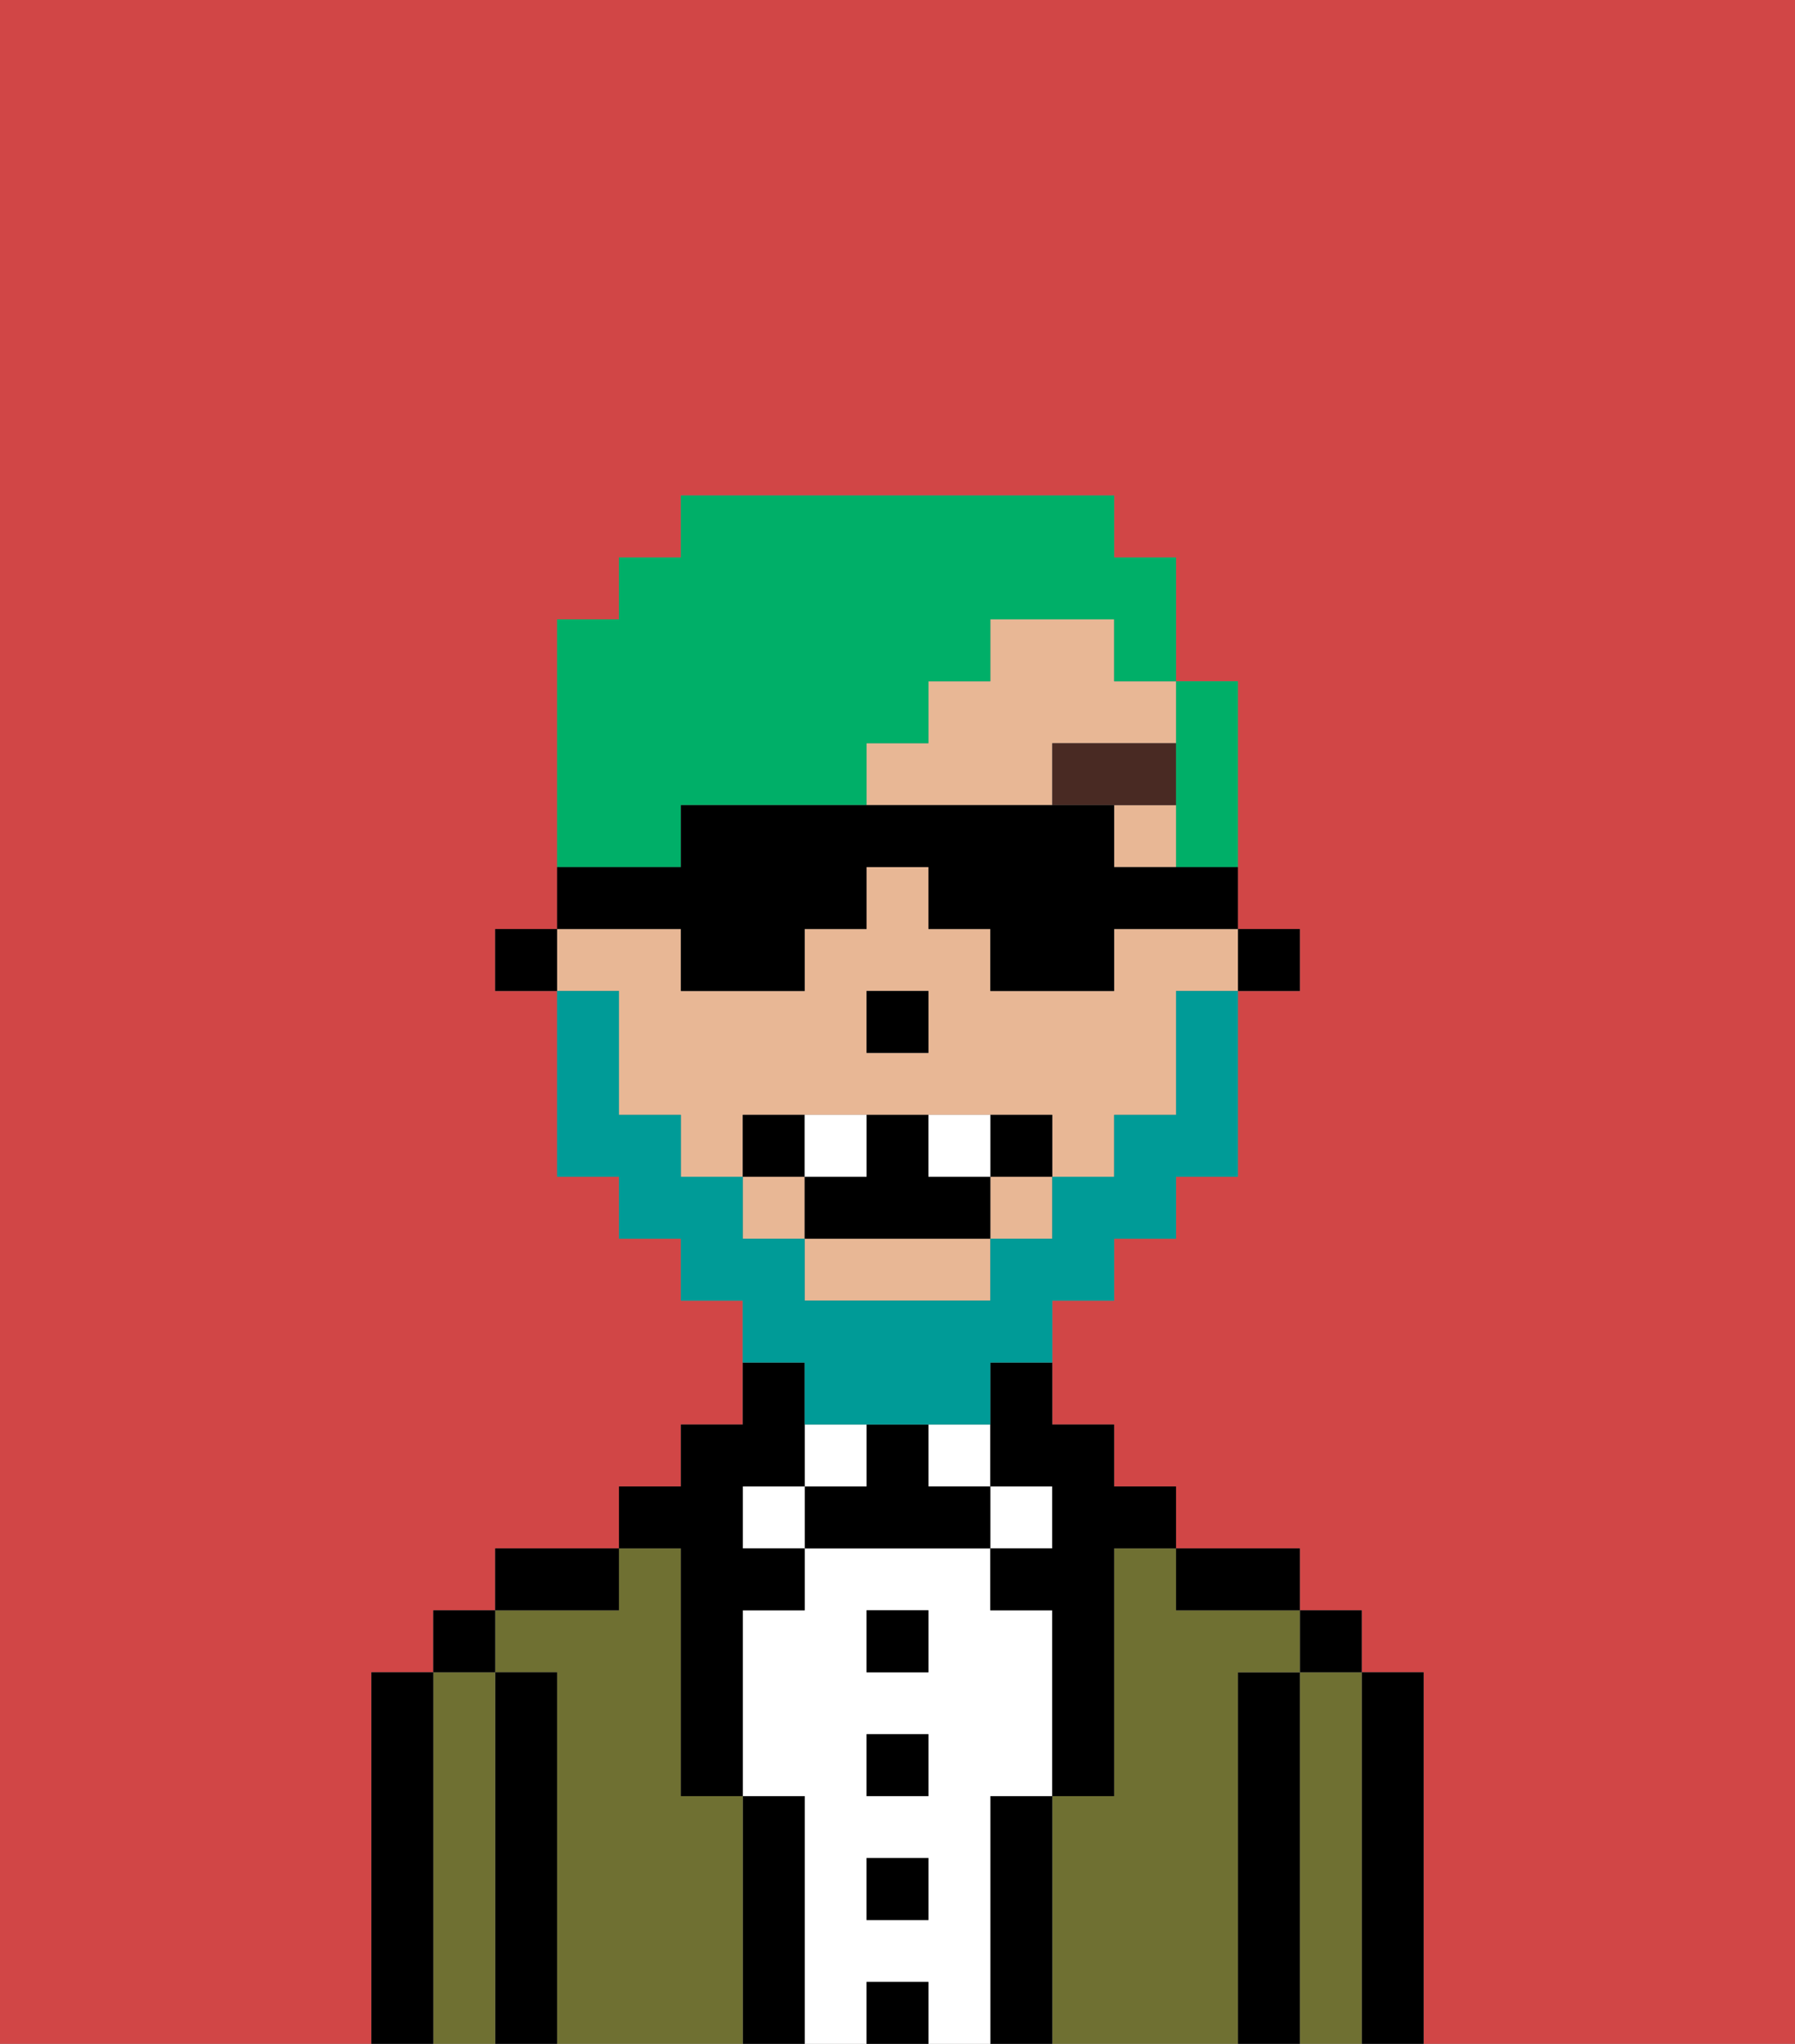 <svg xmlns="http://www.w3.org/2000/svg" viewBox="0 0 29 33"><rect x="0" y="0" width="29" height="33" fill="#808080" stroke="none"/><defs><style>polygon,rect,path{shape-rendering:crispedges;}.cb47-1{fill:#d14646;}.cb47-2{fill:#000000;}.cb47-3{fill:#6f7032;}.cb47-4{fill:#ffffff;}.cb47-5{fill:#e8b795;}.cb47-6{fill:#492a23;}.cb47-7{fill:#009b97;}.cb47-8{fill:#00af68;}</style></defs><polygon class="cb47-1" points="15 17 15 17 15 16 14 16 14 16 15 16 15 17"/><path class="cb47-1" d="M10,17v1h0V16h0Z"/><path class="cb47-1" d="M0,33H6V27H7V26H8V25h2V24h1V23h1V21H11V20H10V19H9V16H8V15H9V10h1V9h1V8h7V9h1v2h1v4h1v1H20v3H19v1H18v1H17v2h1v1h1v1h2v1h1v1h1v6h6V0H0Z"/><rect class="cb47-1" x="19" y="16" width="1"/><path class="cb47-2" d="M23,27H22v6h1V27Z"/><path class="cb47-3" d="M22,27H21v6h1V27Z"/><rect class="cb47-2" x="21" y="26" width="1" height="1"/><path class="cb47-2" d="M21,27H20v6h1V27Z"/><path class="cb47-3" d="M20,27h1V26H19V25H18v4H17v4h3V27Z"/><path class="cb47-2" d="M20,26h1V25H19v1Z"/><path class="cb47-2" d="M17,29H16v4h1V29Z"/><rect class="cb47-4" x="16" y="24" width="1" height="1"/><path class="cb47-4" d="M16,29h1V26H16V25H13v1H12v3h1v4h1V32h1v1h1V29Zm-1,2H14V30h1Zm0-2H14V28h1Zm0-2H14V26h1Z"/><rect class="cb47-4" x="15" y="23" width="1" height="1"/><rect class="cb47-2" x="14" y="32" width="1" height="1"/><rect class="cb47-2" x="14" y="30" width="1" height="1"/><rect class="cb47-2" x="14" y="28" width="1" height="1"/><rect class="cb47-2" x="14" y="26" width="1" height="1"/><path class="cb47-2" d="M15,24V23H14v1H13v1h3V24Z"/><rect class="cb47-4" x="13" y="23" width="1" height="1"/><path class="cb47-2" d="M13,29H12v4h1V29Z"/><rect class="cb47-4" x="12" y="24" width="1" height="1"/><path class="cb47-3" d="M12,29H11V25H10v1H8v1H9v6h3V29Z"/><path class="cb47-2" d="M11,26v3h1V26h1V25H12V24h1V22H12v1H11v1H10v1h1Z"/><path class="cb47-2" d="M10,25H8v1h2Z"/><path class="cb47-2" d="M9,27H8v6H9V27Z"/><path class="cb47-3" d="M8,27H7v6H8V27Z"/><rect class="cb47-2" x="7" y="26" width="1" height="1"/><path class="cb47-2" d="M7,27H6v6H7V27Z"/><polygon class="cb47-2" points="20 16 20 16 21 16 21 15 20 15 20 16 20 16"/><rect class="cb47-5" x="12" y="19" width="1" height="1"/><rect class="cb47-5" x="16" y="19" width="1" height="1"/><path class="cb47-5" d="M13,21h3V20H13Z"/><rect class="cb47-5" x="17" y="21"/><rect class="cb47-5" x="19" y="19"/><rect class="cb47-5" x="18" y="20"/><path class="cb47-5" d="M9,16h1v2h1v1h1V18h5v1h1V18h1V16h1V15H18v1H16V15H15V14H14v1H13v1H11V15H9Zm5,0h1v1H14Z"/><path class="cb47-5" d="M19,11H18V10H16v1H15v1H14v1h3V12h2v1H18v1h1V11Z"/><rect class="cb47-5" x="18" y="10"/><polygon class="cb47-2" points="18 11 19 11 19 11 18 11 18 10 18 10 18 11"/><path class="cb47-2" d="M16,23v1h1v1H16v1h1v3h1V25h1V24H18V23H17V22H16Z"/><path class="cb47-2" d="M18,10h0Z"/><polygon class="cb47-2" points="9 15 9 15 8 15 8 16 9 16 9 16 9 15"/><polygon class="cb47-2" points="15 17 15 16 14 16 14 16 14 17 15 17 15 17"/><polygon class="cb47-6" points="19 12 17 12 17 13 18 13 18 13 19 13 19 12"/><path class="cb47-7" d="M13,23h3V22h1V21h1V20h1V19h1V16H19v2H18v1H17v1H16v1H13V20H12V19H11V18H10V16H9v3h1v1h1v1h1v1h1Z"/><path class="cb47-2" d="M13,18H12v1h1Z"/><path class="cb47-2" d="M16,18v1h1V18Z"/><path class="cb47-2" d="M15,19V18H14v1H13v1h3V19Z"/><path class="cb47-4" d="M14,19V18H13v1Z"/><path class="cb47-4" d="M16,19V18H15v1Z"/><path class="cb47-8" d="M11,14V13h3V12h1V11h1V10h2v1h1V9H18V8H11V9H10v1H9v4h2Z"/><path class="cb47-8" d="M19,14h1V11H19v3Z"/><path class="cb47-2" d="M11,16h2V15h1V14h1v1h1v1h2V15h2V14H18V13H11v1H9v1h2Z"/></svg>